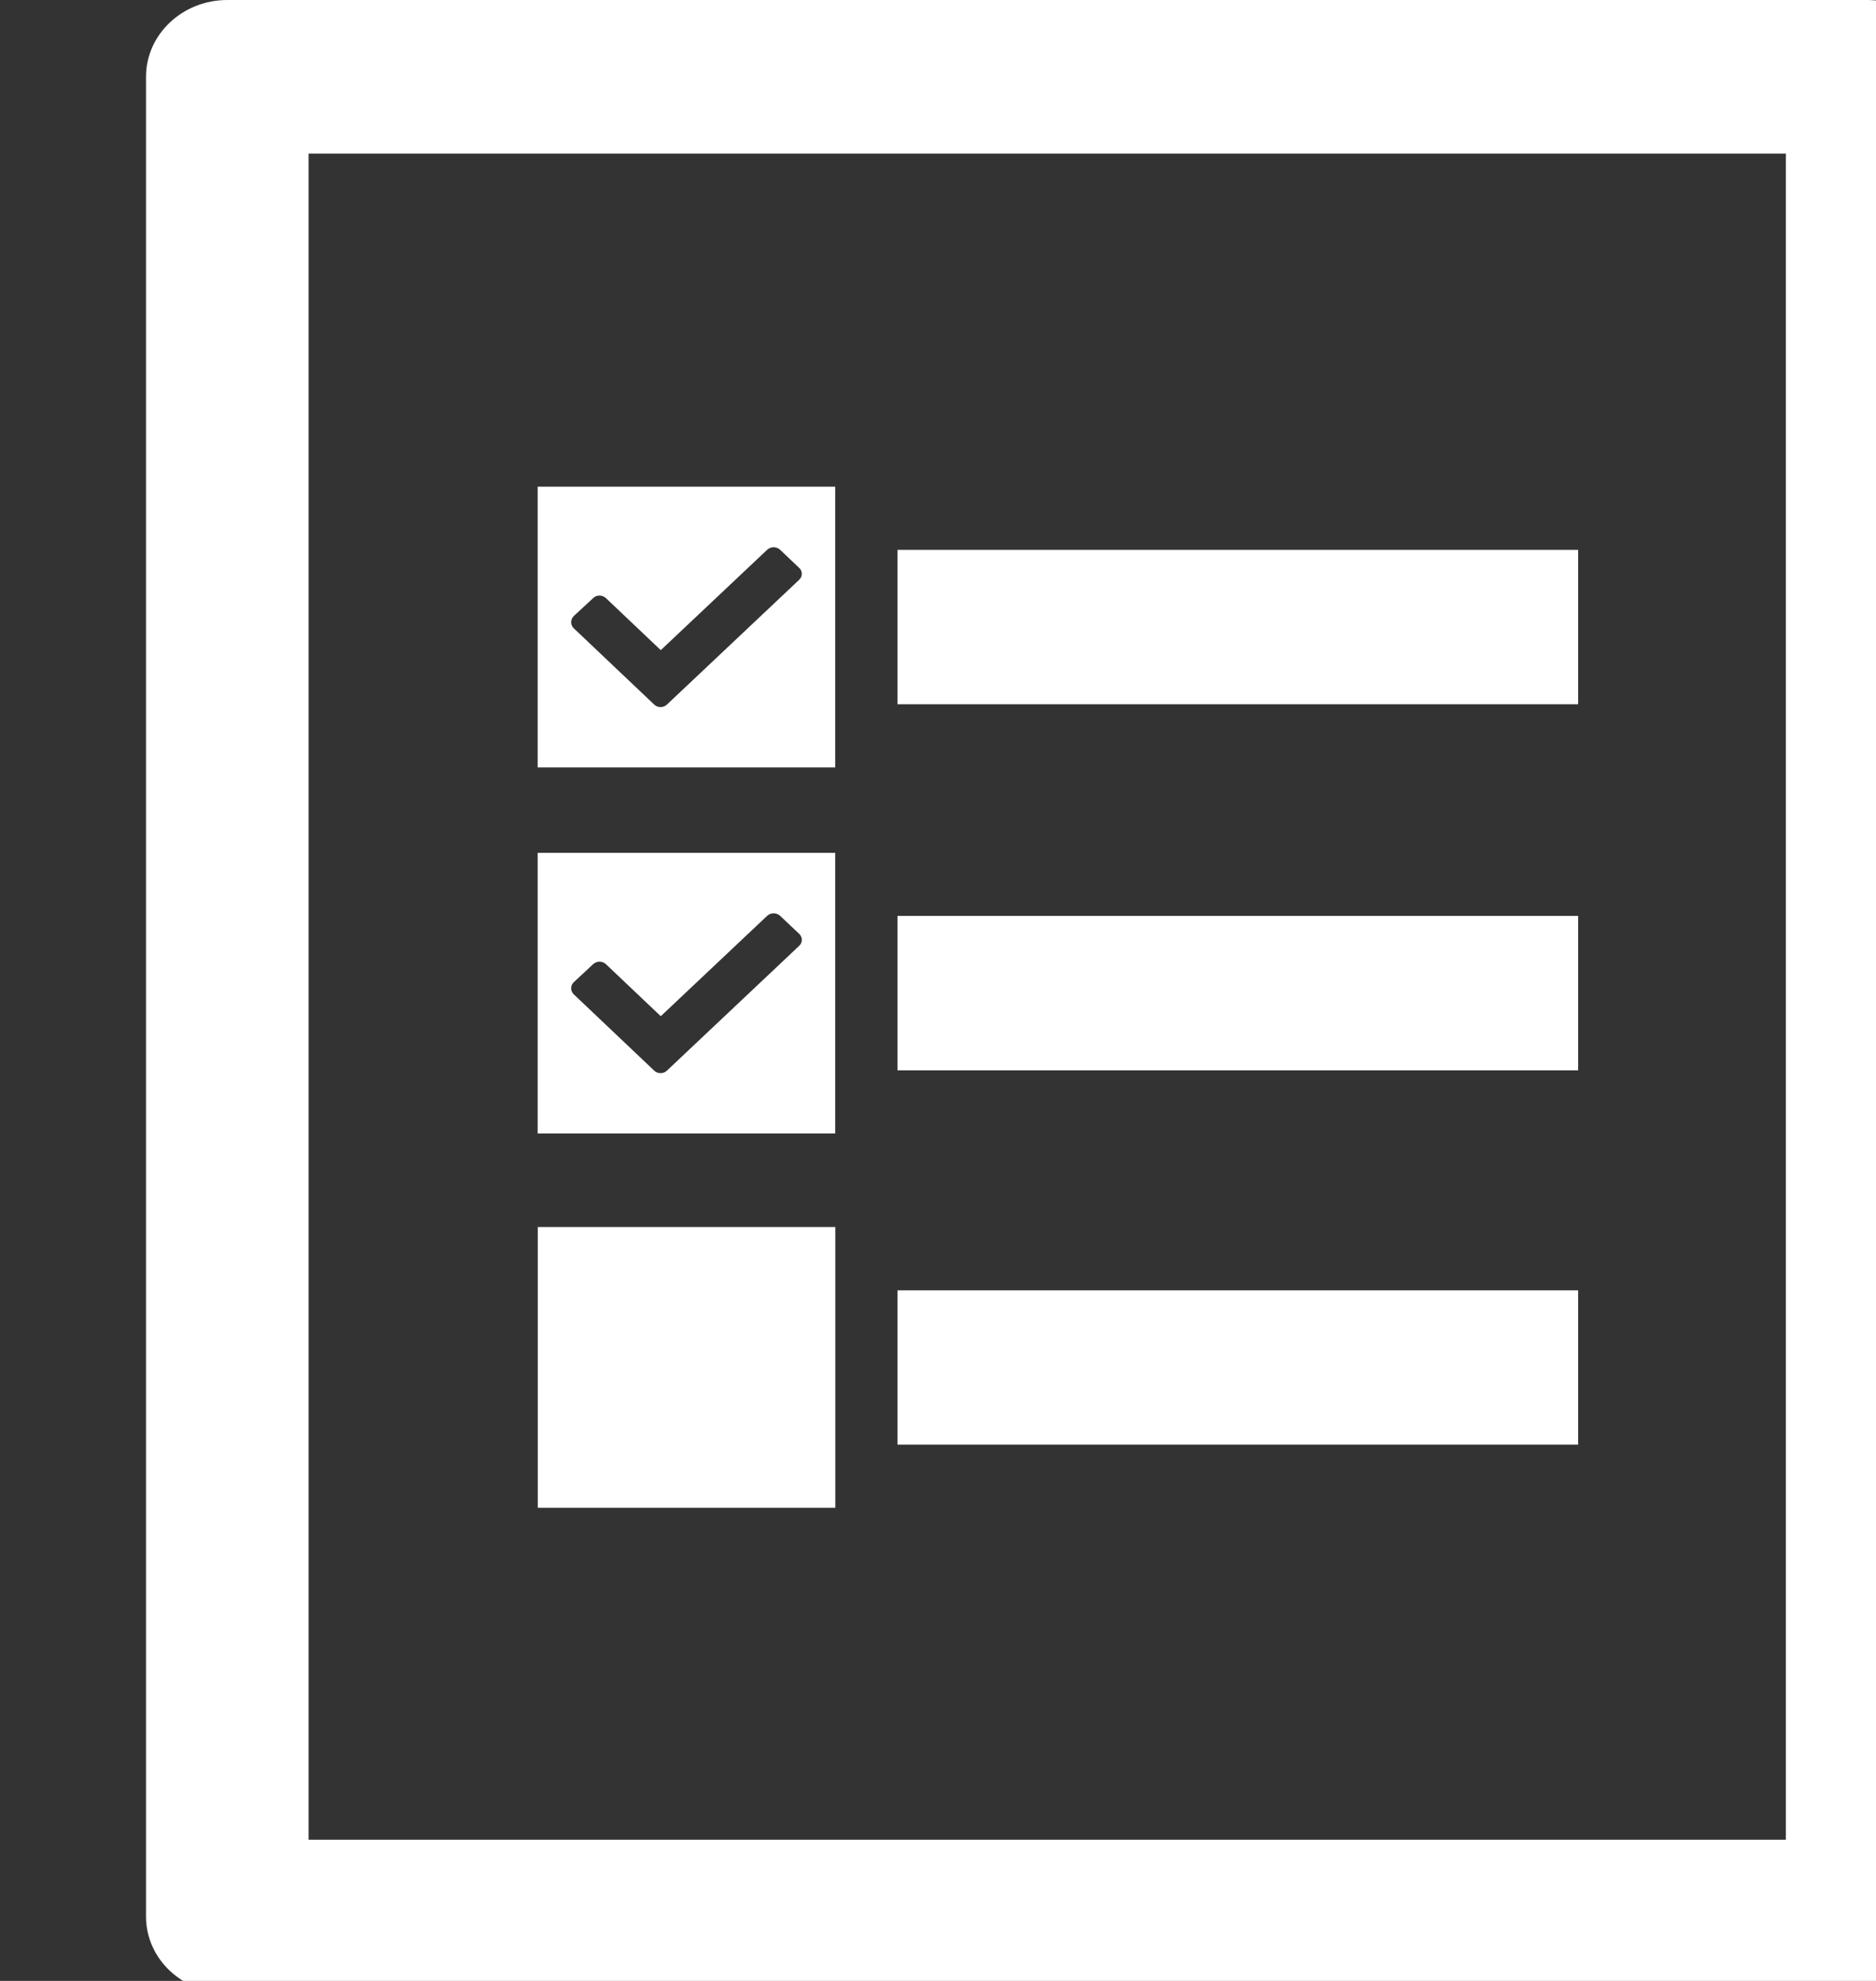 <svg xmlns="http://www.w3.org/2000/svg" xmlns:xlink="http://www.w3.org/1999/xlink" version="1.1" style="enable-background:new 0 0 19.118 19.118;" xml:space="preserve" width="18" height="19"><rect width="100%" height="100%" fill="#333333" stroke="none"/><rect id="backgroundrect" width="100%" height="100%" x="0" y="0" fill="none" stroke="none"/>
















<g class="currentLayer" style=""><title>Layer 1</title><g id="svg_1" class="" fill="#ffffff" fill-opacity="1">
	<g id="svg_2" fill="#ffffff" fill-opacity="1">
		<path style="" d="M17.917,0 H2.181 C1.751,0 1.401,0.33 1.401,0.736 v17.646 c0,0.408 0.35,0.736 0.78,0.736 h15.735 c0.43,0 0.78,-0.328 0.78,-0.736 V0.736 C18.697,0.329 18.347,0 17.917,0 zM17.137,17.646 H2.961 V1.473 h14.174 V17.646 z" id="svg_3" fill="#ffffff" fill-opacity="1"/>
		<path style="" d="M8.015,4.668 H5.159 v2.693 h2.855 V4.668 H8.015 zM7.667,5.562 L6.399,6.758 c-0.033,0.032 -0.089,0.032 -0.122,0 L5.505,6.026 c-0.033,-0.032 -0.033,-0.084 0,-0.117 l0.186,-0.172 c0.033,-0.033 0.088,-0.033 0.123,0 L6.34,6.236 l1.021,-0.963 c0.035,-0.032 0.089,-0.032 0.124,0 l0.183,0.174 C7.702,5.478 7.702,5.53 7.667,5.562 z" id="svg_4" fill="#ffffff" fill-opacity="1"/>
		<rect x="8.611" y="5.274" style="" width="6.531" height="1.481" id="svg_5" fill="#ffffff" fill-opacity="1"/>
		<path style="" d="M8.015,8.18 H5.159 v2.692 h2.855 V8.18 H8.015 zM7.667,9.073 l-1.268,1.196 c-0.033,0.032 -0.089,0.032 -0.122,0 L5.505,9.537 c-0.033,-0.032 -0.033,-0.084 0,-0.116 l0.186,-0.173 c0.033,-0.032 0.088,-0.032 0.123,0 L6.34,9.747 l1.021,-0.963 c0.035,-0.032 0.089,-0.032 0.124,0 l0.183,0.173 C7.702,8.989 7.702,9.041 7.667,9.073 z" id="svg_6" fill="#ffffff" fill-opacity="1"/>
		<rect x="8.611" y="8.785" style="" width="6.531" height="1.481" id="svg_7" fill="#ffffff" fill-opacity="1"/>
		<rect x="5.16" y="11.769" style="" width="2.855" height="2.693" id="svg_8" fill="#ffffff" fill-opacity="1"/>
		<rect x="8.611" y="12.376" style="" width="6.531" height="1.48" id="svg_9" fill="#ffffff" fill-opacity="1"/>
	</g>
</g><g id="svg_10" class="">
</g><g id="svg_11" class="">
</g><g id="svg_12" class="">
</g><g id="svg_13" class="">
</g><g id="svg_14" class="">
</g><g id="svg_15" class="">
</g><g id="svg_16" class="">
</g><g id="svg_17" class="">
</g><g id="svg_18" class="">
</g><g id="svg_19" class="">
</g><g id="svg_20" class="">
</g><g id="svg_21" class="">
</g><g id="svg_22" class="">
</g><g id="svg_23" class="">
</g><g id="svg_24" class="">
</g></g></svg>